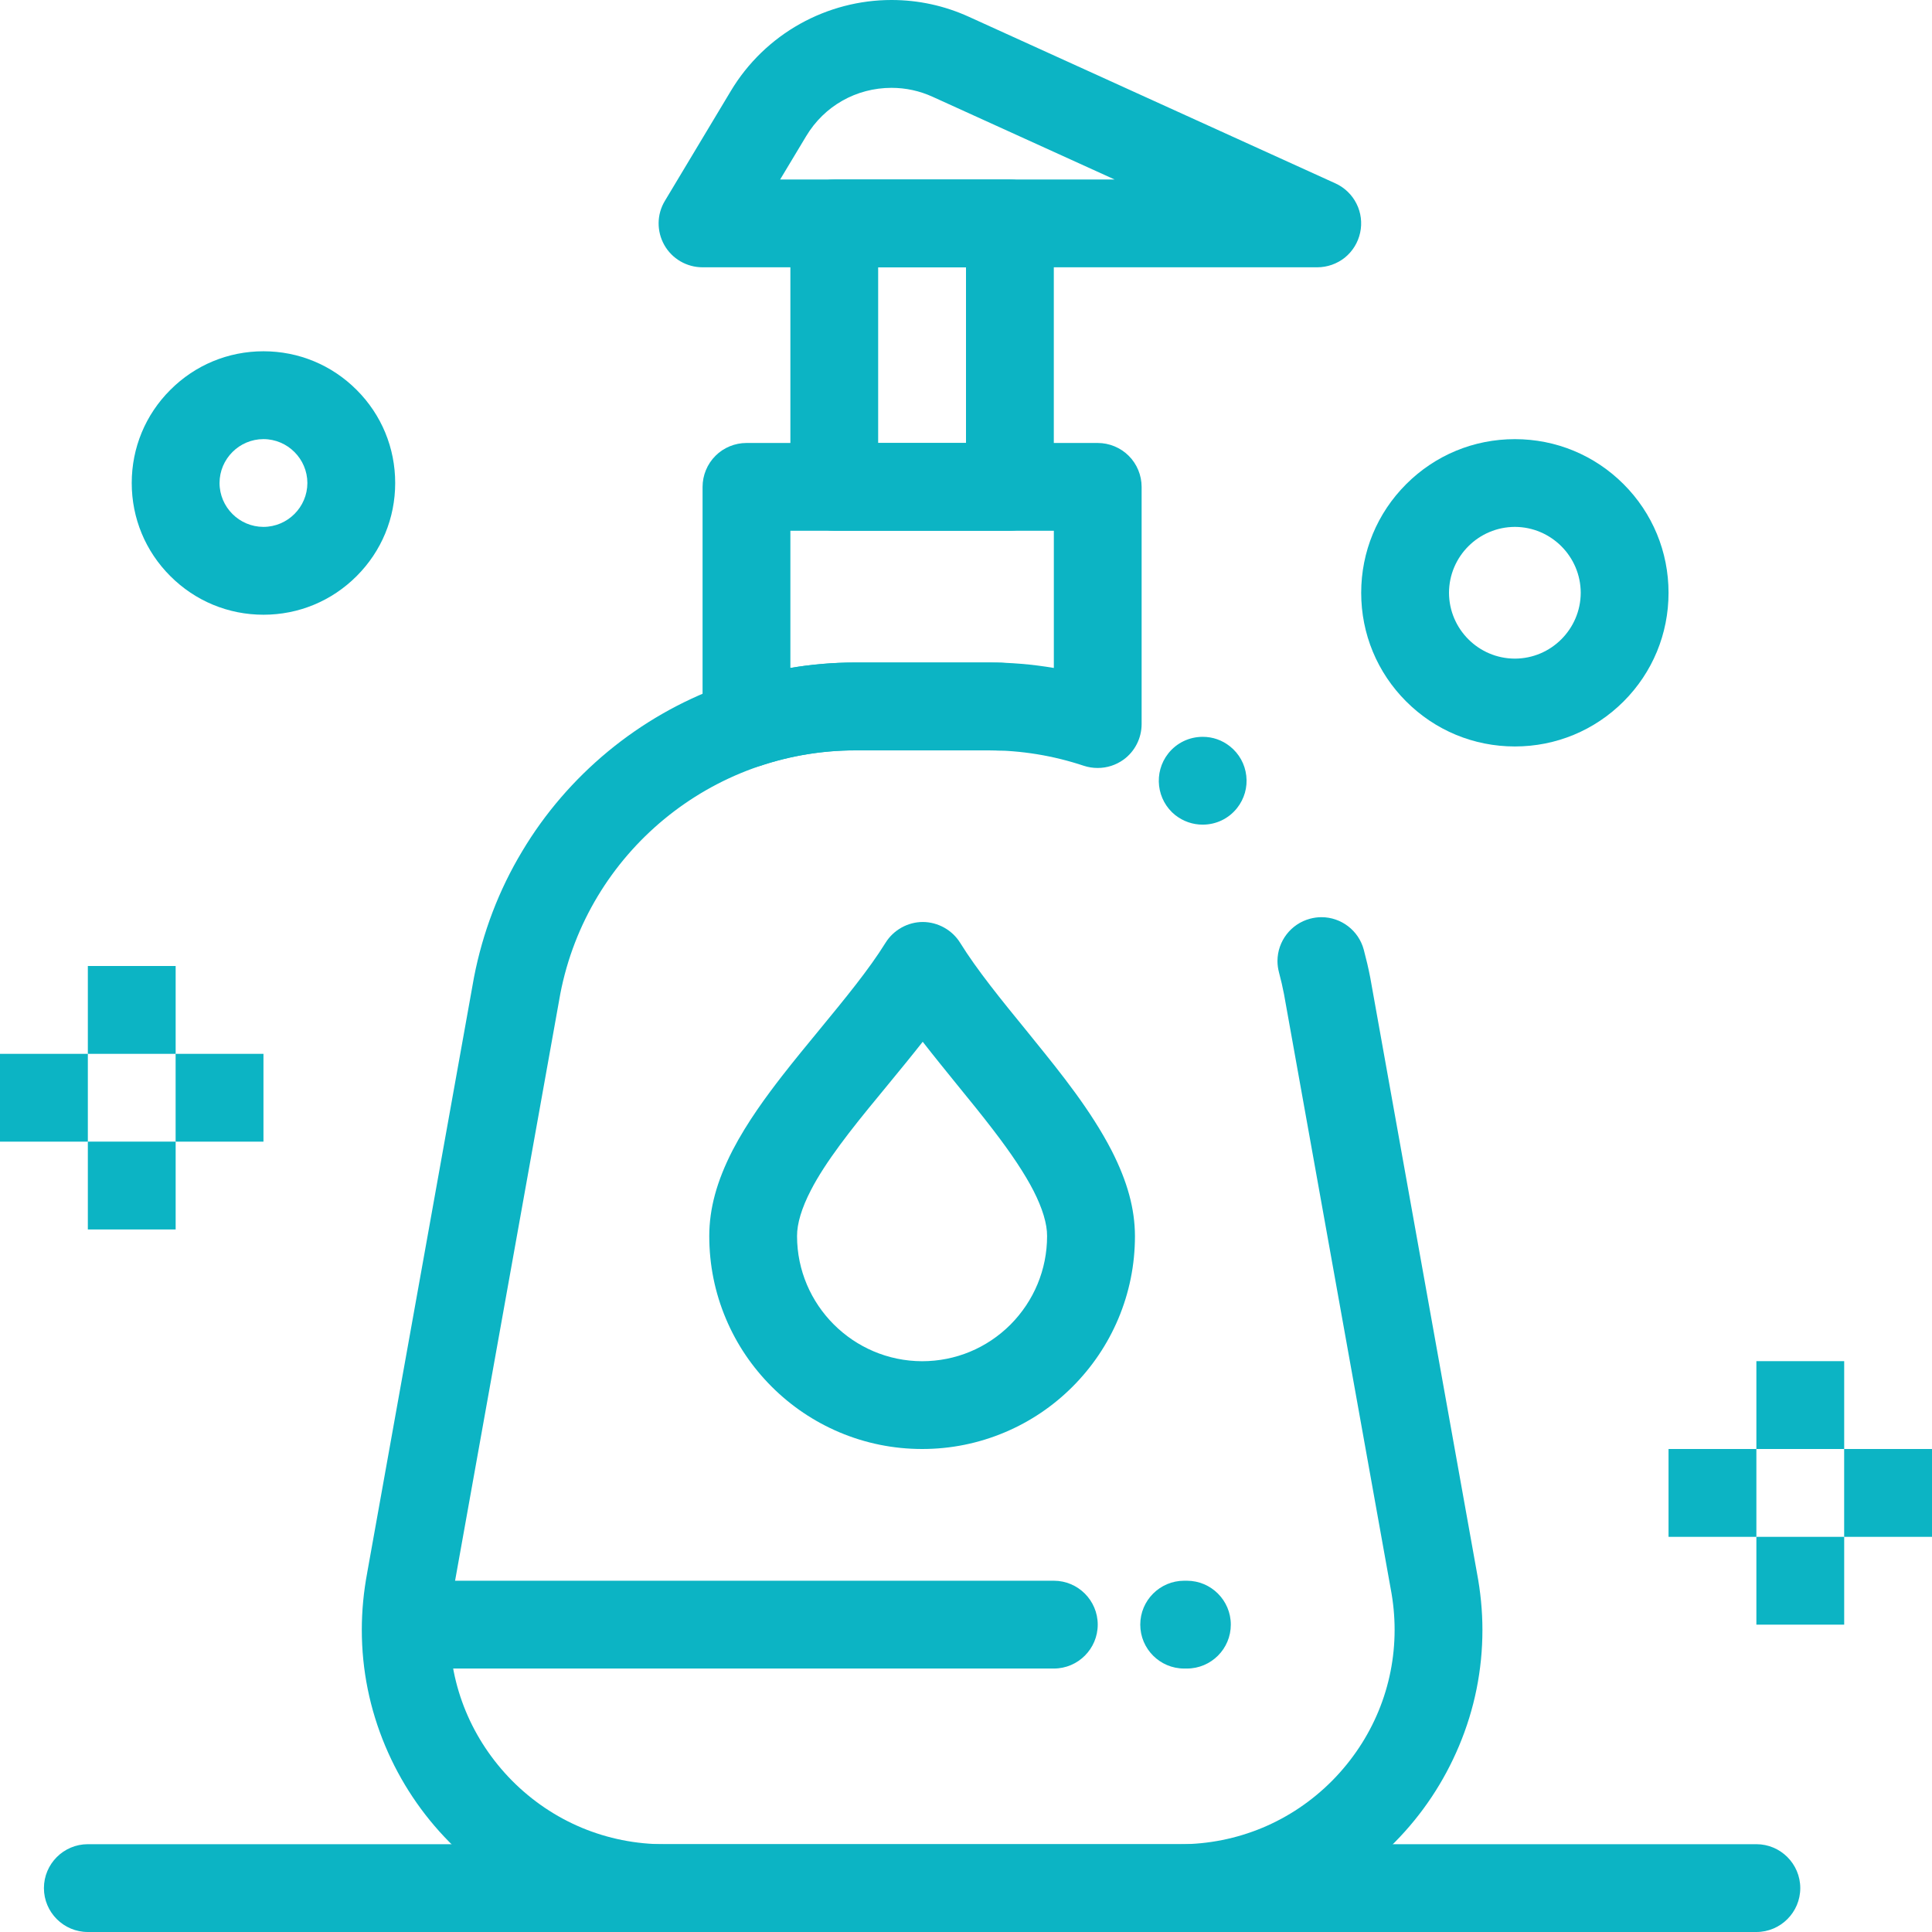 <svg version="1.1" id="Layer_1" xmlns="http://www.w3.org/2000/svg" xmlns:xlink="http://www.w3.org/1999/xlink" x="0px" y="0px" width="60px" height="60px" viewBox="0 0 60 60" style="enable-background:new 0 0 60 60;" xml:space="preserve"><g><rect x="2.728" y="35.454" style="fill:#0CB4C4;" width="2.727" height="2.728"></rect><rect x="5.454" y="32.728" style="fill:#0CB4C4;" width="2.728" height="2.727"></rect><rect y="32.728" style="fill:#0CB4C4;" width="2.728" height="2.727"></rect><rect x="2.728" y="30" style="fill:#0CB4C4;" width="2.727" height="2.728"></rect><rect x="54.546" y="47.728" style="fill:#0CB4C4;" width="2.727" height="2.727"></rect><rect x="57.272" y="45" style="fill:#0CB4C4;" width="2.728" height="2.728"></rect><rect x="51.818" y="45" style="fill:#0CB4C4;" width="2.728" height="2.728"></rect><rect x="54.546" y="42.272" style="fill:#0CB4C4;" width="2.727" height="2.728"></rect><g><g><path style="fill:#0CB4C4;" d="M28.64,45L28.64,45c-0.894,0-1.759-0.176-2.574-0.52c-0.787-0.334-1.494-0.81-2.103-1.418 c-0.606-0.608-1.084-1.313-1.417-2.103c-0.344-0.813-0.519-1.679-0.519-2.572c0.001-0.856,0.232-1.703,0.726-2.666 c0.459-0.884,1.063-1.697,1.537-2.309c0.378-0.484,0.773-0.966,1.156-1.43c0.789-0.961,1.537-1.867,2.057-2.706 c0.247-0.396,0.69-0.643,1.156-0.643c0.469,0.002,0.912,0.249,1.159,0.646c0.521,0.842,1.284,1.779,2.094,2.771 c0.071,0.09,0.145,0.18,0.216,0.268c0.821,1.014,1.75,2.165,2.395,3.415c0.492,0.966,0.721,1.807,0.724,2.654 c0,0.891-0.175,1.757-0.519,2.572c-0.334,0.789-0.81,1.494-1.416,2.103c-0.607,0.608-1.314,1.084-2.102,1.418 C30.395,44.824,29.531,45,28.64,45z M28.656,32.353c-0.35,0.445-0.712,0.886-1.063,1.313c-0.108,0.131-0.215,0.261-0.321,0.391 c-0.822,0.994-1.645,2.035-2.094,2.916c-0.281,0.543-0.428,1.031-0.425,1.416c0.002,2.138,1.746,3.881,3.886,3.885 c1.033-0.001,2.007-0.404,2.741-1.136c0.732-0.737,1.138-1.714,1.138-2.749c0.004-0.379-0.144-0.865-0.422-1.41 c-0.27-0.525-0.682-1.148-1.262-1.902c-0.344-0.45-0.713-0.902-1.104-1.382C29.378,33.259,29.009,32.807,28.656,32.353z"></path></g><g><path style="fill:#0CB4C4;" d="M34.09,23.85c-0.146,0-0.292-0.022-0.431-0.068c-0.955-0.318-1.946-0.48-2.949-0.48h-4.147 c-1.003,0-1.994,0.162-2.949,0.48c-0.139,0.046-0.284,0.068-0.432,0.068c-0.287,0-0.565-0.088-0.798-0.257 c-0.354-0.255-0.565-0.67-0.565-1.107v-7.366c0-0.359,0.145-0.71,0.4-0.964c0.253-0.255,0.605-0.399,0.963-0.399h10.909 c0.358,0,0.71,0.145,0.963,0.399c0.255,0.254,0.4,0.604,0.4,0.964v7.366c0,0.438-0.211,0.853-0.564,1.107 C34.653,23.762,34.378,23.85,34.09,23.85z M26.563,20.574h4.147c0.674,0,1.353,0.057,2.018,0.17v-4.261h-8.182v4.261 C25.21,20.631,25.887,20.574,26.563,20.574z"></path></g><g><path style="fill:#0CB4C4;" d="M31.363,16.483h-5.454c-0.358,0-0.71-0.146-0.963-0.399c-0.256-0.255-0.4-0.605-0.4-0.965V6.938 c0-0.359,0.145-0.71,0.4-0.965c0.253-0.254,0.604-0.398,0.963-0.398h5.454c0.358,0,0.711,0.145,0.964,0.398 c0.254,0.255,0.4,0.605,0.4,0.965v8.182c0,0.359-0.146,0.71-0.4,0.963C32.074,16.338,31.722,16.483,31.363,16.483z M27.272,13.756H30V8.301h-2.728V13.756z"></path></g><g><path style="fill:#0CB4C4;" d="M40.909,8.301H21.818c-0.491,0-0.946-0.264-1.187-0.691c-0.241-0.428-0.237-0.953,0.019-1.374 l2.046-3.41c0.522-0.873,1.269-1.594,2.153-2.087C25.716,0.256,26.694,0,27.682,0h0.007c0.831,0,1.641,0.176,2.402,0.522 l11.384,5.174l0,0c0.281,0.128,0.514,0.352,0.653,0.631c0.139,0.275,0.179,0.596,0.113,0.898C42.176,7.53,42.007,7.804,41.766,8 C41.524,8.193,41.22,8.301,40.909,8.301z M24.228,5.574h10.386l-5.65-2.568c-0.406-0.185-0.835-0.278-1.276-0.278 c-1.099,0.001-2.09,0.563-2.652,1.501L24.228,5.574z"></path></g><g><path style="fill:#0CB4C4;" d="M36.637,60h-16c-1.284,0-2.528-0.253-3.698-0.756c-1.123-0.479-2.126-1.165-2.984-2.037 c-0.852-0.863-1.522-1.869-1.991-2.985c-0.482-1.149-0.728-2.362-0.728-3.608c0-0.591,0.058-1.188,0.168-1.772c0,0,0,0,0-0.003 l3.315-18.482c0.27-1.393,0.772-2.714,1.5-3.924c0.704-1.178,1.603-2.219,2.663-3.097c1.062-0.876,2.255-1.561,3.544-2.031 c1.327-0.484,2.716-0.729,4.137-0.729h4.147c0.134,0,0.265,0.003,0.393,0.005c0.363,0.014,0.701,0.165,0.95,0.433 c0.248,0.264,0.379,0.61,0.368,0.976c-0.012,0.356-0.159,0.688-0.415,0.936c-0.268,0.258-0.619,0.396-0.991,0.383 c-0.097-0.002-0.196-0.005-0.305-0.005h-4.147c-4.463,0-8.315,3.178-9.162,7.558l-3.313,18.479 c-0.083,0.424-0.124,0.853-0.124,1.275c0,1.755,0.688,3.415,1.932,4.678c1.265,1.277,2.949,1.98,4.747,1.981h15.989 c1.798-0.001,3.482-0.704,4.747-1.981c1.244-1.263,1.932-2.923,1.932-4.678c0-0.423-0.041-0.854-0.122-1.278l-0.003-0.016 l-3.31-18.447l0,0c-0.043-0.223-0.095-0.449-0.155-0.673c-0.031-0.117-0.048-0.236-0.048-0.355 c0.001-0.616,0.416-1.156,1.01-1.315c0.116-0.031,0.236-0.048,0.355-0.048c0.615,0,1.156,0.414,1.315,1.01 c0.076,0.285,0.145,0.575,0.201,0.865l0.003,0.017l3.31,18.465c0.112,0.588,0.171,1.186,0.171,1.776 c0,1.245-0.244,2.459-0.728,3.608c-0.469,1.116-1.139,2.122-1.991,2.985c-0.858,0.871-1.861,1.556-2.983,2.037 C39.165,59.747,37.921,60,36.637,60z M37.35,25.61L37.35,25.61c-0.31,0-0.601-0.102-0.846-0.292c0,0,0,0-0.001,0 c-0.588-0.468-0.688-1.327-0.222-1.918c0.26-0.328,0.65-0.517,1.071-0.517c0.31,0,0.602,0.102,0.844,0.295 c0.003,0,0.003,0.002,0.003,0.002c0.284,0.226,0.464,0.55,0.505,0.91c0.043,0.361-0.06,0.719-0.285,1.004 C38.159,25.423,37.77,25.61,37.35,25.61z"></path></g><g><path style="fill:#0CB4C4;" d="M54.546,60H2.728c-0.752,0-1.364-0.612-1.364-1.363c0-0.752,0.612-1.364,1.364-1.364h51.818 c0.751,0,1.363,0.612,1.363,1.364C55.909,59.388,55.297,60,54.546,60z"></path></g><g><path style="fill:#0CB4C4;" d="M32.728,51.818H13.637c-0.752,0-1.364-0.612-1.364-1.364c0-0.751,0.612-1.363,1.364-1.363h19.091 c0.751,0,1.363,0.612,1.363,1.363C34.091,51.206,33.479,51.818,32.728,51.818z"></path></g><g><path style="fill:#0CB4C4;" d="M36.86,51.818h-0.085c-0.753,0-1.363-0.612-1.363-1.364c0-0.751,0.61-1.363,1.363-1.363h0.085 c0.753,0,1.364,0.612,1.364,1.363C38.225,51.206,37.613,51.818,36.86,51.818z"></path></g><g><path style="fill:#0CB4C4;" d="M8.182,19.091L8.182,19.091c-1.092,0-2.12-0.426-2.892-1.199C4.517,17.121,4.091,16.094,4.091,15 c0-1.093,0.426-2.121,1.199-2.892c0.771-0.773,1.8-1.199,2.892-1.199c1.094,0,2.121,0.426,2.893,1.199 c0.772,0.771,1.198,1.799,1.198,2.892c0,1.094-0.426,2.121-1.198,2.892C10.303,18.665,9.275,19.091,8.182,19.091z M8.182,13.637 C7.432,13.638,6.819,14.25,6.818,15c0.001,0.75,0.613,1.362,1.363,1.363C8.932,16.362,9.544,15.75,9.546,15 C9.544,14.25,8.932,13.638,8.182,13.637L8.182,13.637z"></path></g><g><path style="fill:#0CB4C4;" d="M47.046,23.182L47.046,23.182c-1.276,0-2.475-0.497-3.375-1.397c-0.901-0.9-1.398-2.1-1.398-3.375 s0.497-2.475,1.398-3.375c0.9-0.9,2.099-1.397,3.375-1.397c1.275,0,2.474,0.497,3.375,1.397c0.9,0.9,1.397,2.1,1.397,3.375 s-0.497,2.475-1.397,3.375C49.52,22.685,48.321,23.182,47.046,23.182z M47.046,16.363c-1.127,0.003-2.043,0.919-2.046,2.046 c0.003,1.126,0.919,2.044,2.046,2.045c1.125-0.001,2.042-0.919,2.045-2.045C49.088,17.282,48.171,16.366,47.046,16.363 L47.046,16.363z"></path></g></g></g></svg>